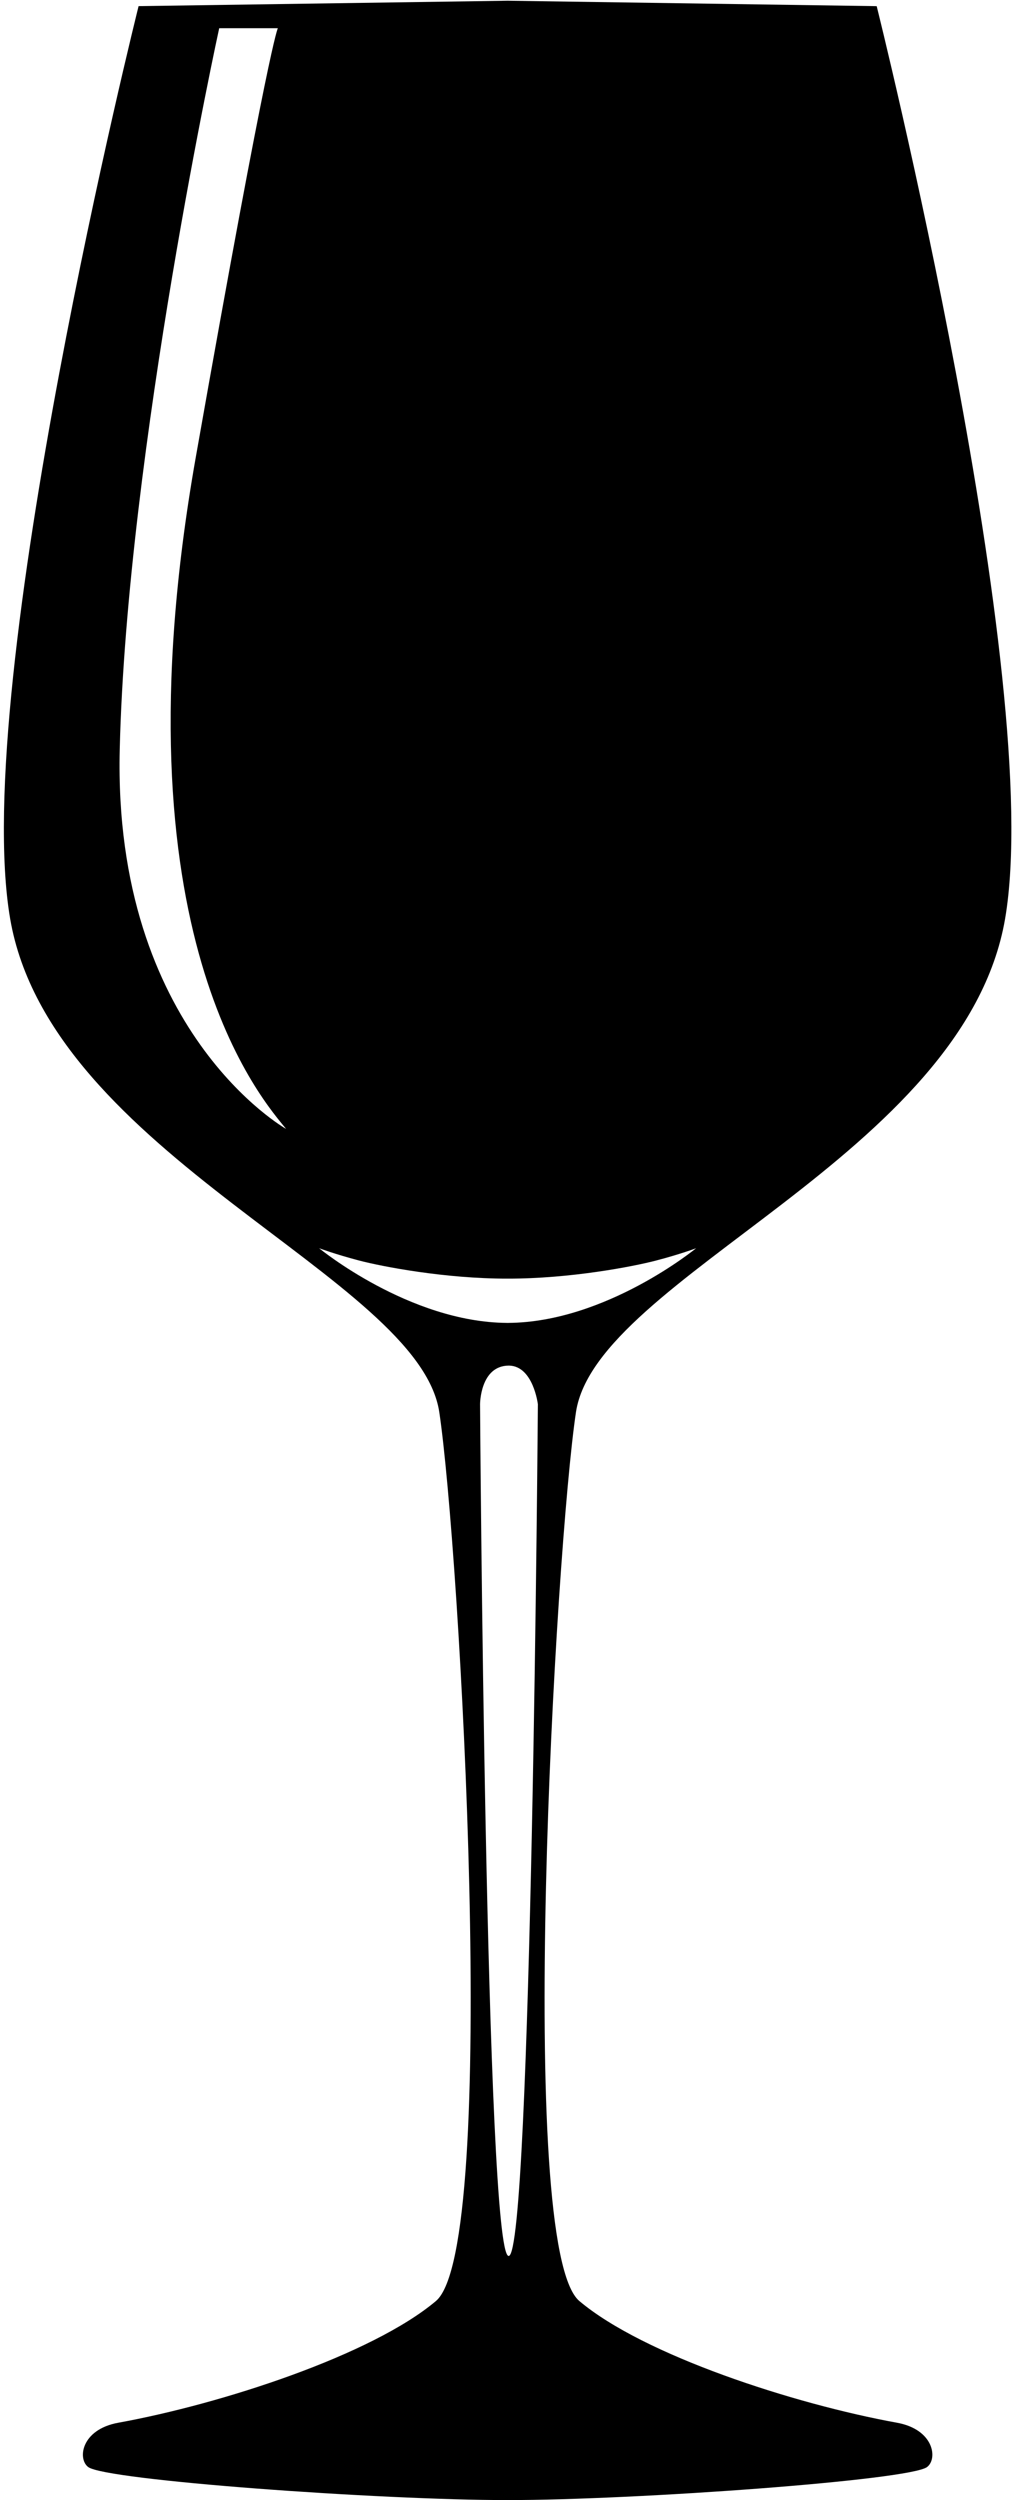 <svg xmlns="http://www.w3.org/2000/svg" xmlns:xlink="http://www.w3.org/1999/xlink" version="1.1" id="Layer_1" x="0px" y="0px" width="40.428px" height="99.553px" viewBox="0 0 40.428 99.553" enable-background="new 0 0 40.428 99.553" xml:space="preserve">
<path d="M40.034,36.583c1.613-9.42-5.115-36.338-5.115-36.338L20.219,0.029L5.52,0.244c0,0-6.729,26.918-5.116,36.338  c1.615,9.421,16.285,14.266,17.093,19.65c0.809,5.383,2.423,33.242-0.134,35.395c-2.558,2.154-8.539,4.1-12.652,4.846  c-1.481,0.27-1.63,1.443-1.196,1.766c0.715,0.527,11.59,1.314,16.704,1.314s15.989-0.787,16.704-1.314  c0.434-0.322,0.285-1.496-1.195-1.766c-4.113-0.746-10.096-2.691-12.652-4.846c-2.557-2.152-0.943-30.012-0.135-35.395  C23.749,50.848,38.418,46.003,40.034,36.583z M4.769,29.846C5.055,17.936,8.731,1.123,8.731,1.123h2.336  c0,0-0.343,0.511-3.271,17.096C4.43,37.29,10.581,43.932,11.395,44.953C11.395,44.953,4.499,41.068,4.769,29.846z M20.26,89.833  c-0.916,0-1.139-33.916-1.139-33.916s0-1.539,1.151-1.539c0.001,0,0.001,0,0.001,0c0.967,0.016,1.151,1.539,1.151,1.539  S21.176,89.833,20.26,89.833z M20.246,52.678v0.002c-0.009,0-0.018-0.002-0.027-0.002c-0.009,0-0.018,0.002-0.026,0.002v-0.002  c-3.895-0.027-7.482-2.974-7.482-2.974s0.62,0.234,1.584,0.488c0.928,0.244,3.439,0.727,5.924,0.723  c2.485,0.004,4.997-0.479,5.924-0.723c0.965-0.253,1.584-0.488,1.584-0.488S24.141,52.651,20.246,52.678z"/>
<path d="M20.363,99.325"/>
<path d="M20.363,0"/>
</svg>